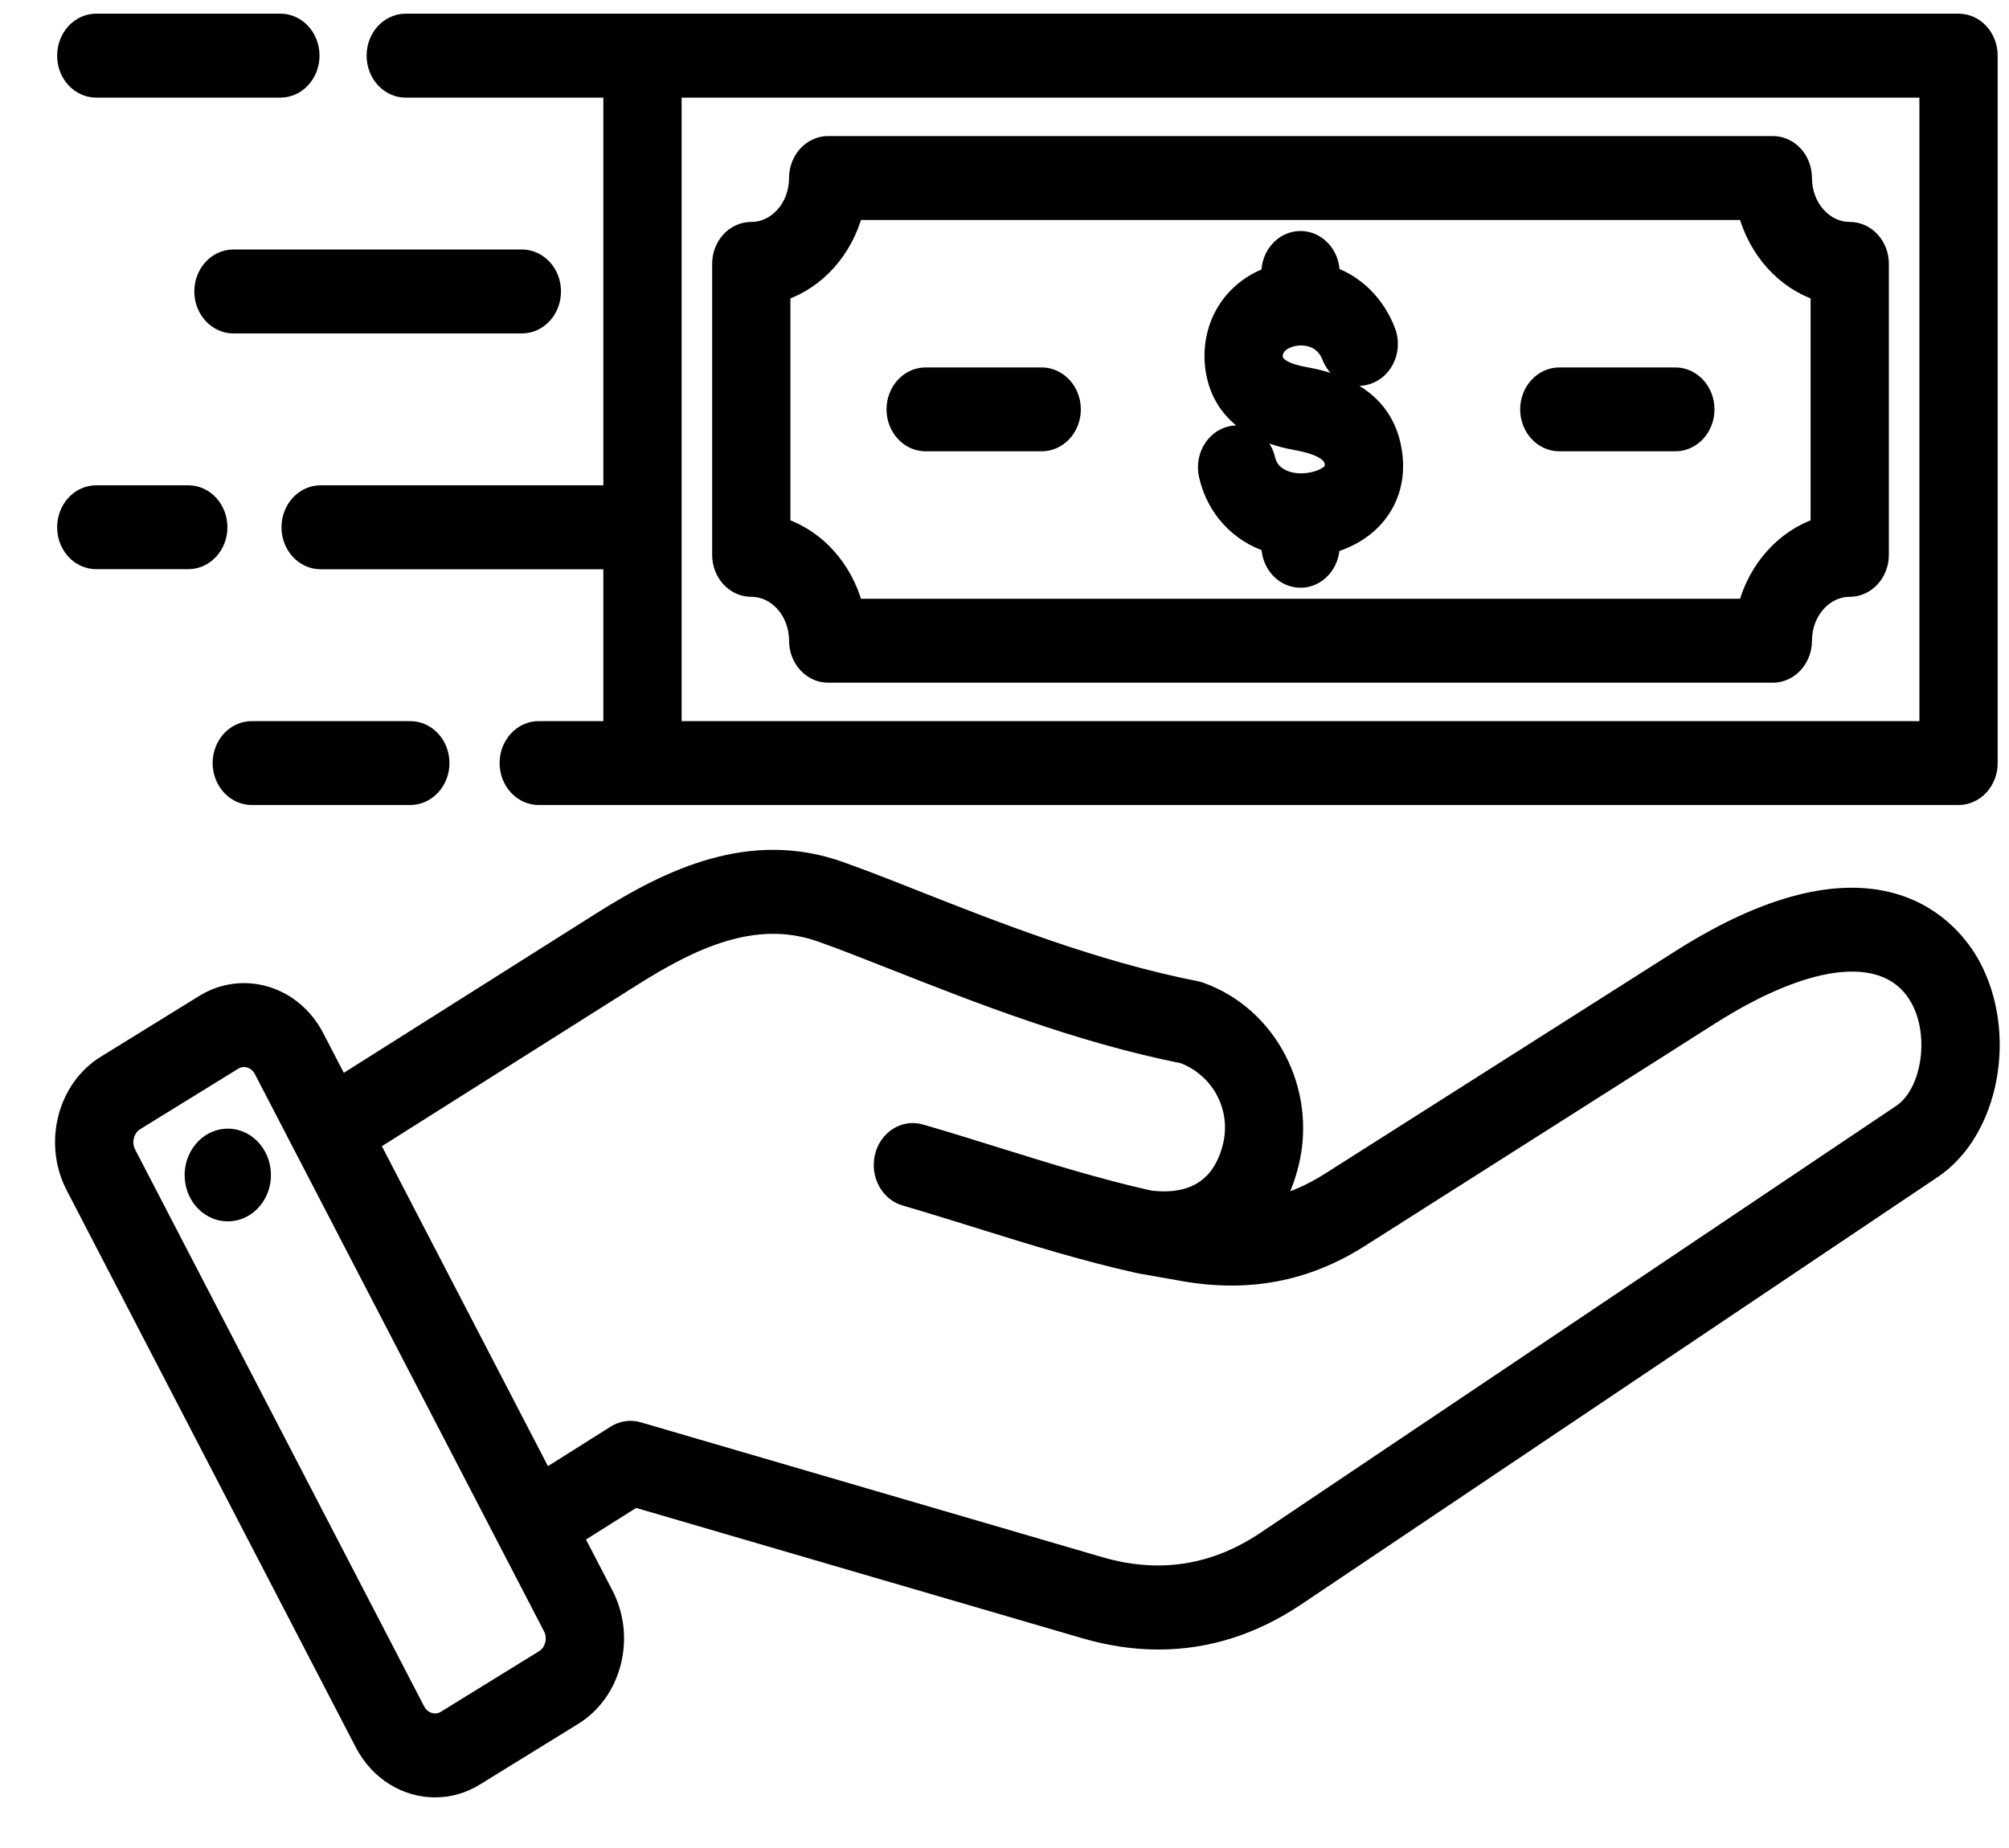 <svg width="25" height="23" viewBox="0 0 25 23" fill="none" xmlns="http://www.w3.org/2000/svg">
<mask id="path-1-outside-1_2644_35935" maskUnits="userSpaceOnUse" x="-0.215" y="-0.73" width="26" height="24" fill="black">
<rect fill="white" x="-0.215" y="-0.73" width="26" height="24"/>
<path d="M24.539 12.003C24.311 11.587 23.373 10.353 20.899 11.924L16.537 14.695C16.318 14.834 16.096 14.932 15.864 14.991C15.95 14.84 16.017 14.67 16.063 14.482C16.286 13.574 15.792 12.626 14.937 12.324C14.921 12.318 14.904 12.314 14.886 12.31C13.633 12.064 12.395 11.576 11.401 11.184C11.056 11.047 10.729 10.919 10.452 10.821C9.335 10.425 8.326 10.915 7.485 11.445L4.24 13.495L3.934 12.905C3.799 12.645 3.578 12.457 3.313 12.377C3.047 12.297 2.769 12.334 2.531 12.481L1.307 13.237C0.813 13.541 0.639 14.228 0.918 14.767L4.516 21.701C4.706 22.066 5.055 22.27 5.414 22.27C5.586 22.27 5.76 22.224 5.919 22.125L7.143 21.37C7.382 21.222 7.554 20.982 7.628 20.692C7.701 20.403 7.667 20.1 7.532 19.84L7.161 19.125L7.901 18.659L13.488 20.291C13.804 20.384 14.114 20.43 14.417 20.43C15.021 20.43 15.599 20.247 16.142 19.882L24.059 14.565C24.78 14.081 25.009 12.859 24.539 12.003ZM6.881 20.467C6.863 20.539 6.821 20.599 6.762 20.635L5.538 21.39C5.418 21.465 5.258 21.416 5.19 21.285L1.592 14.351C1.524 14.22 1.568 14.046 1.688 13.971L2.912 13.216C2.95 13.192 2.993 13.18 3.036 13.18C3.059 13.18 3.083 13.184 3.106 13.191C3.172 13.211 3.227 13.257 3.26 13.321L6.858 20.256C6.892 20.32 6.9 20.395 6.881 20.467ZM23.653 13.846L15.736 19.163C15.108 19.584 14.42 19.69 13.689 19.476L7.946 17.798C7.847 17.769 7.742 17.784 7.653 17.84L6.78 18.39L4.621 14.23L7.873 12.176C8.601 11.717 9.388 11.332 10.213 11.624C10.478 11.718 10.784 11.838 11.138 11.978C12.152 12.378 13.413 12.875 14.721 13.136C15.177 13.309 15.432 13.79 15.316 14.263C15.162 14.886 14.687 14.964 14.308 14.916C13.665 14.772 13.055 14.582 12.409 14.381C12.102 14.285 11.786 14.187 11.46 14.092C11.254 14.031 11.041 14.165 10.986 14.39C10.931 14.615 11.053 14.847 11.259 14.907C11.579 15.001 11.893 15.098 12.196 15.193C12.862 15.4 13.491 15.596 14.168 15.747C14.171 15.748 14.181 15.75 14.184 15.75L14.726 15.846C15.537 15.988 16.257 15.85 16.927 15.425L21.289 12.654C22.544 11.856 23.511 11.775 23.875 12.437C24.125 12.893 24.013 13.604 23.653 13.846ZM3.267 14.555C3.302 14.816 3.137 15.058 2.898 15.096C2.659 15.134 2.437 14.954 2.402 14.693C2.368 14.433 2.533 14.191 2.772 14.152C3.011 14.114 3.232 14.295 3.267 14.555ZM9.349 7.328C9.664 7.328 9.919 7.618 9.919 7.974C9.919 8.207 10.093 8.397 10.306 8.397H22.061C22.274 8.397 22.448 8.207 22.448 7.974C22.448 7.618 22.704 7.328 23.018 7.328C23.232 7.328 23.405 7.138 23.405 6.905V3.284C23.405 3.051 23.232 2.862 23.018 2.862C22.704 2.862 22.448 2.572 22.448 2.215C22.448 1.982 22.274 1.793 22.061 1.793H10.306C10.093 1.793 9.919 1.982 9.919 2.215C9.919 2.572 9.664 2.862 9.349 2.862C9.135 2.862 8.962 3.051 8.962 3.284V6.905C8.962 7.139 9.135 7.328 9.349 7.328ZM9.736 3.644C10.169 3.499 10.511 3.119 10.639 2.638H21.728C21.857 3.119 22.198 3.499 22.631 3.644V6.546C22.198 6.691 21.857 7.071 21.728 7.552H10.639C10.511 7.071 10.169 6.691 9.736 6.546V3.644ZM11.132 5.095C11.132 4.862 11.305 4.673 11.519 4.673H12.962C13.176 4.673 13.35 4.862 13.35 5.095C13.35 5.328 13.176 5.517 12.962 5.517H11.519C11.305 5.517 11.132 5.328 11.132 5.095ZM19.017 5.095C19.017 4.862 19.191 4.673 19.405 4.673H20.848C21.062 4.673 21.235 4.862 21.235 5.095C21.235 5.328 21.062 5.517 20.848 5.517H19.405C19.191 5.517 19.017 5.328 19.017 5.095ZM16.566 5.859C16.579 5.842 16.59 5.824 16.584 5.774C16.578 5.716 16.562 5.581 16.123 5.502C15.257 5.347 15.104 4.798 15.09 4.484C15.068 3.997 15.348 3.584 15.796 3.423V3.397C15.796 3.164 15.97 2.975 16.184 2.975C16.397 2.975 16.571 3.164 16.571 3.397V3.417C16.878 3.527 17.132 3.773 17.265 4.117C17.348 4.332 17.255 4.579 17.058 4.669C16.861 4.76 16.634 4.658 16.551 4.443C16.454 4.193 16.211 4.18 16.083 4.212C16.029 4.225 15.856 4.281 15.863 4.443C15.868 4.548 15.998 4.624 16.248 4.669C16.921 4.789 17.292 5.127 17.353 5.672C17.384 5.951 17.314 6.206 17.151 6.411C17.013 6.586 16.808 6.715 16.571 6.783V6.792C16.571 7.026 16.397 7.215 16.184 7.215C15.97 7.215 15.796 7.026 15.796 6.792V6.775C15.408 6.65 15.115 6.338 15.019 5.919C14.967 5.692 15.094 5.463 15.301 5.407C15.508 5.35 15.718 5.488 15.77 5.714C15.818 5.926 16.034 5.996 16.206 5.991C16.377 5.987 16.517 5.921 16.566 5.859ZM0.811 0.693C0.811 0.459 0.984 0.27 1.198 0.27H3.489C3.703 0.27 3.876 0.459 3.876 0.693C3.876 0.926 3.703 1.115 3.489 1.115H1.198C0.984 1.115 0.811 0.926 0.811 0.693ZM2.905 4.05C2.692 4.05 2.518 3.861 2.518 3.627C2.518 3.394 2.692 3.205 2.905 3.205H6.494C6.708 3.205 6.881 3.394 6.881 3.627C6.881 3.861 6.708 4.05 6.494 4.05H2.905ZM5.049 1.115H7.608V6.14H3.99C3.776 6.14 3.603 6.329 3.603 6.562C3.603 6.796 3.776 6.985 3.99 6.985H7.608V9.075H6.704C6.49 9.075 6.317 9.264 6.317 9.497C6.317 9.73 6.49 9.919 6.704 9.919H24.372C24.586 9.919 24.759 9.73 24.759 9.497V0.693C24.759 0.459 24.586 0.27 24.372 0.27H5.049C4.835 0.27 4.662 0.459 4.662 0.693C4.662 0.926 4.835 1.115 5.049 1.115ZM23.985 9.075H8.382V1.115H23.985V9.075ZM0.811 6.562C0.811 6.329 0.984 6.14 1.198 6.14H2.343C2.557 6.14 2.73 6.329 2.73 6.562C2.73 6.795 2.557 6.984 2.343 6.984H1.198C0.984 6.984 0.811 6.796 0.811 6.562ZM2.746 9.497C2.746 9.264 2.919 9.075 3.133 9.075H5.105C5.319 9.075 5.493 9.264 5.493 9.497C5.493 9.73 5.319 9.919 5.105 9.919H3.133C2.919 9.919 2.746 9.73 2.746 9.497Z"/>
</mask>
<path d="M24.539 12.003C24.311 11.587 23.373 10.353 20.899 11.924L16.537 14.695C16.318 14.834 16.096 14.932 15.864 14.991C15.95 14.84 16.017 14.67 16.063 14.482C16.286 13.574 15.792 12.626 14.937 12.324C14.921 12.318 14.904 12.314 14.886 12.31C13.633 12.064 12.395 11.576 11.401 11.184C11.056 11.047 10.729 10.919 10.452 10.821C9.335 10.425 8.326 10.915 7.485 11.445L4.24 13.495L3.934 12.905C3.799 12.645 3.578 12.457 3.313 12.377C3.047 12.297 2.769 12.334 2.531 12.481L1.307 13.237C0.813 13.541 0.639 14.228 0.918 14.767L4.516 21.701C4.706 22.066 5.055 22.27 5.414 22.27C5.586 22.27 5.76 22.224 5.919 22.125L7.143 21.37C7.382 21.222 7.554 20.982 7.628 20.692C7.701 20.403 7.667 20.1 7.532 19.84L7.161 19.125L7.901 18.659L13.488 20.291C13.804 20.384 14.114 20.43 14.417 20.43C15.021 20.43 15.599 20.247 16.142 19.882L24.059 14.565C24.78 14.081 25.009 12.859 24.539 12.003ZM6.881 20.467C6.863 20.539 6.821 20.599 6.762 20.635L5.538 21.39C5.418 21.465 5.258 21.416 5.19 21.285L1.592 14.351C1.524 14.22 1.568 14.046 1.688 13.971L2.912 13.216C2.95 13.192 2.993 13.18 3.036 13.18C3.059 13.18 3.083 13.184 3.106 13.191C3.172 13.211 3.227 13.257 3.26 13.321L6.858 20.256C6.892 20.32 6.9 20.395 6.881 20.467ZM23.653 13.846L15.736 19.163C15.108 19.584 14.42 19.69 13.689 19.476L7.946 17.798C7.847 17.769 7.742 17.784 7.653 17.84L6.78 18.39L4.621 14.23L7.873 12.176C8.601 11.717 9.388 11.332 10.213 11.624C10.478 11.718 10.784 11.838 11.138 11.978C12.152 12.378 13.413 12.875 14.721 13.136C15.177 13.309 15.432 13.79 15.316 14.263C15.162 14.886 14.687 14.964 14.308 14.916C13.665 14.772 13.055 14.582 12.409 14.381C12.102 14.285 11.786 14.187 11.46 14.092C11.254 14.031 11.041 14.165 10.986 14.39C10.931 14.615 11.053 14.847 11.259 14.907C11.579 15.001 11.893 15.098 12.196 15.193C12.862 15.4 13.491 15.596 14.168 15.747C14.171 15.748 14.181 15.75 14.184 15.75L14.726 15.846C15.537 15.988 16.257 15.85 16.927 15.425L21.289 12.654C22.544 11.856 23.511 11.775 23.875 12.437C24.125 12.893 24.013 13.604 23.653 13.846ZM3.267 14.555C3.302 14.816 3.137 15.058 2.898 15.096C2.659 15.134 2.437 14.954 2.402 14.693C2.368 14.433 2.533 14.191 2.772 14.152C3.011 14.114 3.232 14.295 3.267 14.555ZM9.349 7.328C9.664 7.328 9.919 7.618 9.919 7.974C9.919 8.207 10.093 8.397 10.306 8.397H22.061C22.274 8.397 22.448 8.207 22.448 7.974C22.448 7.618 22.704 7.328 23.018 7.328C23.232 7.328 23.405 7.138 23.405 6.905V3.284C23.405 3.051 23.232 2.862 23.018 2.862C22.704 2.862 22.448 2.572 22.448 2.215C22.448 1.982 22.274 1.793 22.061 1.793H10.306C10.093 1.793 9.919 1.982 9.919 2.215C9.919 2.572 9.664 2.862 9.349 2.862C9.135 2.862 8.962 3.051 8.962 3.284V6.905C8.962 7.139 9.135 7.328 9.349 7.328ZM9.736 3.644C10.169 3.499 10.511 3.119 10.639 2.638H21.728C21.857 3.119 22.198 3.499 22.631 3.644V6.546C22.198 6.691 21.857 7.071 21.728 7.552H10.639C10.511 7.071 10.169 6.691 9.736 6.546V3.644ZM11.132 5.095C11.132 4.862 11.305 4.673 11.519 4.673H12.962C13.176 4.673 13.35 4.862 13.35 5.095C13.35 5.328 13.176 5.517 12.962 5.517H11.519C11.305 5.517 11.132 5.328 11.132 5.095ZM19.017 5.095C19.017 4.862 19.191 4.673 19.405 4.673H20.848C21.062 4.673 21.235 4.862 21.235 5.095C21.235 5.328 21.062 5.517 20.848 5.517H19.405C19.191 5.517 19.017 5.328 19.017 5.095ZM16.566 5.859C16.579 5.842 16.59 5.824 16.584 5.774C16.578 5.716 16.562 5.581 16.123 5.502C15.257 5.347 15.104 4.798 15.09 4.484C15.068 3.997 15.348 3.584 15.796 3.423V3.397C15.796 3.164 15.97 2.975 16.184 2.975C16.397 2.975 16.571 3.164 16.571 3.397V3.417C16.878 3.527 17.132 3.773 17.265 4.117C17.348 4.332 17.255 4.579 17.058 4.669C16.861 4.76 16.634 4.658 16.551 4.443C16.454 4.193 16.211 4.18 16.083 4.212C16.029 4.225 15.856 4.281 15.863 4.443C15.868 4.548 15.998 4.624 16.248 4.669C16.921 4.789 17.292 5.127 17.353 5.672C17.384 5.951 17.314 6.206 17.151 6.411C17.013 6.586 16.808 6.715 16.571 6.783V6.792C16.571 7.026 16.397 7.215 16.184 7.215C15.97 7.215 15.796 7.026 15.796 6.792V6.775C15.408 6.65 15.115 6.338 15.019 5.919C14.967 5.692 15.094 5.463 15.301 5.407C15.508 5.35 15.718 5.488 15.77 5.714C15.818 5.926 16.034 5.996 16.206 5.991C16.377 5.987 16.517 5.921 16.566 5.859ZM0.811 0.693C0.811 0.459 0.984 0.27 1.198 0.27H3.489C3.703 0.27 3.876 0.459 3.876 0.693C3.876 0.926 3.703 1.115 3.489 1.115H1.198C0.984 1.115 0.811 0.926 0.811 0.693ZM2.905 4.05C2.692 4.05 2.518 3.861 2.518 3.627C2.518 3.394 2.692 3.205 2.905 3.205H6.494C6.708 3.205 6.881 3.394 6.881 3.627C6.881 3.861 6.708 4.05 6.494 4.05H2.905ZM5.049 1.115H7.608V6.14H3.99C3.776 6.14 3.603 6.329 3.603 6.562C3.603 6.796 3.776 6.985 3.99 6.985H7.608V9.075H6.704C6.49 9.075 6.317 9.264 6.317 9.497C6.317 9.73 6.49 9.919 6.704 9.919H24.372C24.586 9.919 24.759 9.73 24.759 9.497V0.693C24.759 0.459 24.586 0.27 24.372 0.27H5.049C4.835 0.27 4.662 0.459 4.662 0.693C4.662 0.926 4.835 1.115 5.049 1.115ZM23.985 9.075H8.382V1.115H23.985V9.075ZM0.811 6.562C0.811 6.329 0.984 6.14 1.198 6.14H2.343C2.557 6.14 2.73 6.329 2.73 6.562C2.73 6.795 2.557 6.984 2.343 6.984H1.198C0.984 6.984 0.811 6.796 0.811 6.562ZM2.746 9.497C2.746 9.264 2.919 9.075 3.133 9.075H5.105C5.319 9.075 5.493 9.264 5.493 9.497C5.493 9.73 5.319 9.919 5.105 9.919H3.133C2.919 9.919 2.746 9.73 2.746 9.497Z" fill="black"/>
<path d="M24.539 12.003C24.311 11.587 23.373 10.353 20.899 11.924L16.537 14.695C16.318 14.834 16.096 14.932 15.864 14.991C15.95 14.84 16.017 14.67 16.063 14.482C16.286 13.574 15.792 12.626 14.937 12.324C14.921 12.318 14.904 12.314 14.886 12.31C13.633 12.064 12.395 11.576 11.401 11.184C11.056 11.047 10.729 10.919 10.452 10.821C9.335 10.425 8.326 10.915 7.485 11.445L4.24 13.495L3.934 12.905C3.799 12.645 3.578 12.457 3.313 12.377C3.047 12.297 2.769 12.334 2.531 12.481L1.307 13.237C0.813 13.541 0.639 14.228 0.918 14.767L4.516 21.701C4.706 22.066 5.055 22.27 5.414 22.27C5.586 22.27 5.76 22.224 5.919 22.125L7.143 21.37C7.382 21.222 7.554 20.982 7.628 20.692C7.701 20.403 7.667 20.1 7.532 19.84L7.161 19.125L7.901 18.659L13.488 20.291C13.804 20.384 14.114 20.43 14.417 20.43C15.021 20.43 15.599 20.247 16.142 19.882L24.059 14.565C24.78 14.081 25.009 12.859 24.539 12.003ZM6.881 20.467C6.863 20.539 6.821 20.599 6.762 20.635L5.538 21.39C5.418 21.465 5.258 21.416 5.19 21.285L1.592 14.351C1.524 14.22 1.568 14.046 1.688 13.971L2.912 13.216C2.95 13.192 2.993 13.18 3.036 13.18C3.059 13.18 3.083 13.184 3.106 13.191C3.172 13.211 3.227 13.257 3.26 13.321L6.858 20.256C6.892 20.32 6.9 20.395 6.881 20.467ZM23.653 13.846L15.736 19.163C15.108 19.584 14.42 19.69 13.689 19.476L7.946 17.798C7.847 17.769 7.742 17.784 7.653 17.84L6.78 18.39L4.621 14.23L7.873 12.176C8.601 11.717 9.388 11.332 10.213 11.624C10.478 11.718 10.784 11.838 11.138 11.978C12.152 12.378 13.413 12.875 14.721 13.136C15.177 13.309 15.432 13.79 15.316 14.263C15.162 14.886 14.687 14.964 14.308 14.916C13.665 14.772 13.055 14.582 12.409 14.381C12.102 14.285 11.786 14.187 11.46 14.092C11.254 14.031 11.041 14.165 10.986 14.39C10.931 14.615 11.053 14.847 11.259 14.907C11.579 15.001 11.893 15.098 12.196 15.193C12.862 15.4 13.491 15.596 14.168 15.747C14.171 15.748 14.181 15.75 14.184 15.75L14.726 15.846C15.537 15.988 16.257 15.85 16.927 15.425L21.289 12.654C22.544 11.856 23.511 11.775 23.875 12.437C24.125 12.893 24.013 13.604 23.653 13.846ZM3.267 14.555C3.302 14.816 3.137 15.058 2.898 15.096C2.659 15.134 2.437 14.954 2.402 14.693C2.368 14.433 2.533 14.191 2.772 14.152C3.011 14.114 3.232 14.295 3.267 14.555ZM9.349 7.328C9.664 7.328 9.919 7.618 9.919 7.974C9.919 8.207 10.093 8.397 10.306 8.397H22.061C22.274 8.397 22.448 8.207 22.448 7.974C22.448 7.618 22.704 7.328 23.018 7.328C23.232 7.328 23.405 7.138 23.405 6.905V3.284C23.405 3.051 23.232 2.862 23.018 2.862C22.704 2.862 22.448 2.572 22.448 2.215C22.448 1.982 22.274 1.793 22.061 1.793H10.306C10.093 1.793 9.919 1.982 9.919 2.215C9.919 2.572 9.664 2.862 9.349 2.862C9.135 2.862 8.962 3.051 8.962 3.284V6.905C8.962 7.139 9.135 7.328 9.349 7.328ZM9.736 3.644C10.169 3.499 10.511 3.119 10.639 2.638H21.728C21.857 3.119 22.198 3.499 22.631 3.644V6.546C22.198 6.691 21.857 7.071 21.728 7.552H10.639C10.511 7.071 10.169 6.691 9.736 6.546V3.644ZM11.132 5.095C11.132 4.862 11.305 4.673 11.519 4.673H12.962C13.176 4.673 13.35 4.862 13.35 5.095C13.35 5.328 13.176 5.517 12.962 5.517H11.519C11.305 5.517 11.132 5.328 11.132 5.095ZM19.017 5.095C19.017 4.862 19.191 4.673 19.405 4.673H20.848C21.062 4.673 21.235 4.862 21.235 5.095C21.235 5.328 21.062 5.517 20.848 5.517H19.405C19.191 5.517 19.017 5.328 19.017 5.095ZM16.566 5.859C16.579 5.842 16.59 5.824 16.584 5.774C16.578 5.716 16.562 5.581 16.123 5.502C15.257 5.347 15.104 4.798 15.09 4.484C15.068 3.997 15.348 3.584 15.796 3.423V3.397C15.796 3.164 15.97 2.975 16.184 2.975C16.397 2.975 16.571 3.164 16.571 3.397V3.417C16.878 3.527 17.132 3.773 17.265 4.117C17.348 4.332 17.255 4.579 17.058 4.669C16.861 4.76 16.634 4.658 16.551 4.443C16.454 4.193 16.211 4.18 16.083 4.212C16.029 4.225 15.856 4.281 15.863 4.443C15.868 4.548 15.998 4.624 16.248 4.669C16.921 4.789 17.292 5.127 17.353 5.672C17.384 5.951 17.314 6.206 17.151 6.411C17.013 6.586 16.808 6.715 16.571 6.783V6.792C16.571 7.026 16.397 7.215 16.184 7.215C15.97 7.215 15.796 7.026 15.796 6.792V6.775C15.408 6.65 15.115 6.338 15.019 5.919C14.967 5.692 15.094 5.463 15.301 5.407C15.508 5.35 15.718 5.488 15.77 5.714C15.818 5.926 16.034 5.996 16.206 5.991C16.377 5.987 16.517 5.921 16.566 5.859ZM0.811 0.693C0.811 0.459 0.984 0.27 1.198 0.27H3.489C3.703 0.27 3.876 0.459 3.876 0.693C3.876 0.926 3.703 1.115 3.489 1.115H1.198C0.984 1.115 0.811 0.926 0.811 0.693ZM2.905 4.05C2.692 4.05 2.518 3.861 2.518 3.627C2.518 3.394 2.692 3.205 2.905 3.205H6.494C6.708 3.205 6.881 3.394 6.881 3.627C6.881 3.861 6.708 4.05 6.494 4.05H2.905ZM5.049 1.115H7.608V6.14H3.99C3.776 6.14 3.603 6.329 3.603 6.562C3.603 6.796 3.776 6.985 3.99 6.985H7.608V9.075H6.704C6.49 9.075 6.317 9.264 6.317 9.497C6.317 9.73 6.49 9.919 6.704 9.919H24.372C24.586 9.919 24.759 9.73 24.759 9.497V0.693C24.759 0.459 24.586 0.27 24.372 0.27H5.049C4.835 0.27 4.662 0.459 4.662 0.693C4.662 0.926 4.835 1.115 5.049 1.115ZM23.985 9.075H8.382V1.115H23.985V9.075ZM0.811 6.562C0.811 6.329 0.984 6.14 1.198 6.14H2.343C2.557 6.14 2.73 6.329 2.73 6.562C2.73 6.795 2.557 6.984 2.343 6.984H1.198C0.984 6.984 0.811 6.796 0.811 6.562ZM2.746 9.497C2.746 9.264 2.919 9.075 3.133 9.075H5.105C5.319 9.075 5.493 9.264 5.493 9.497C5.493 9.73 5.319 9.919 5.105 9.919H3.133C2.919 9.919 2.746 9.73 2.746 9.497Z" stroke="black" stroke-width="0.2" mask="url(#path-1-outside-1_2644_35935)"/>
</svg>
